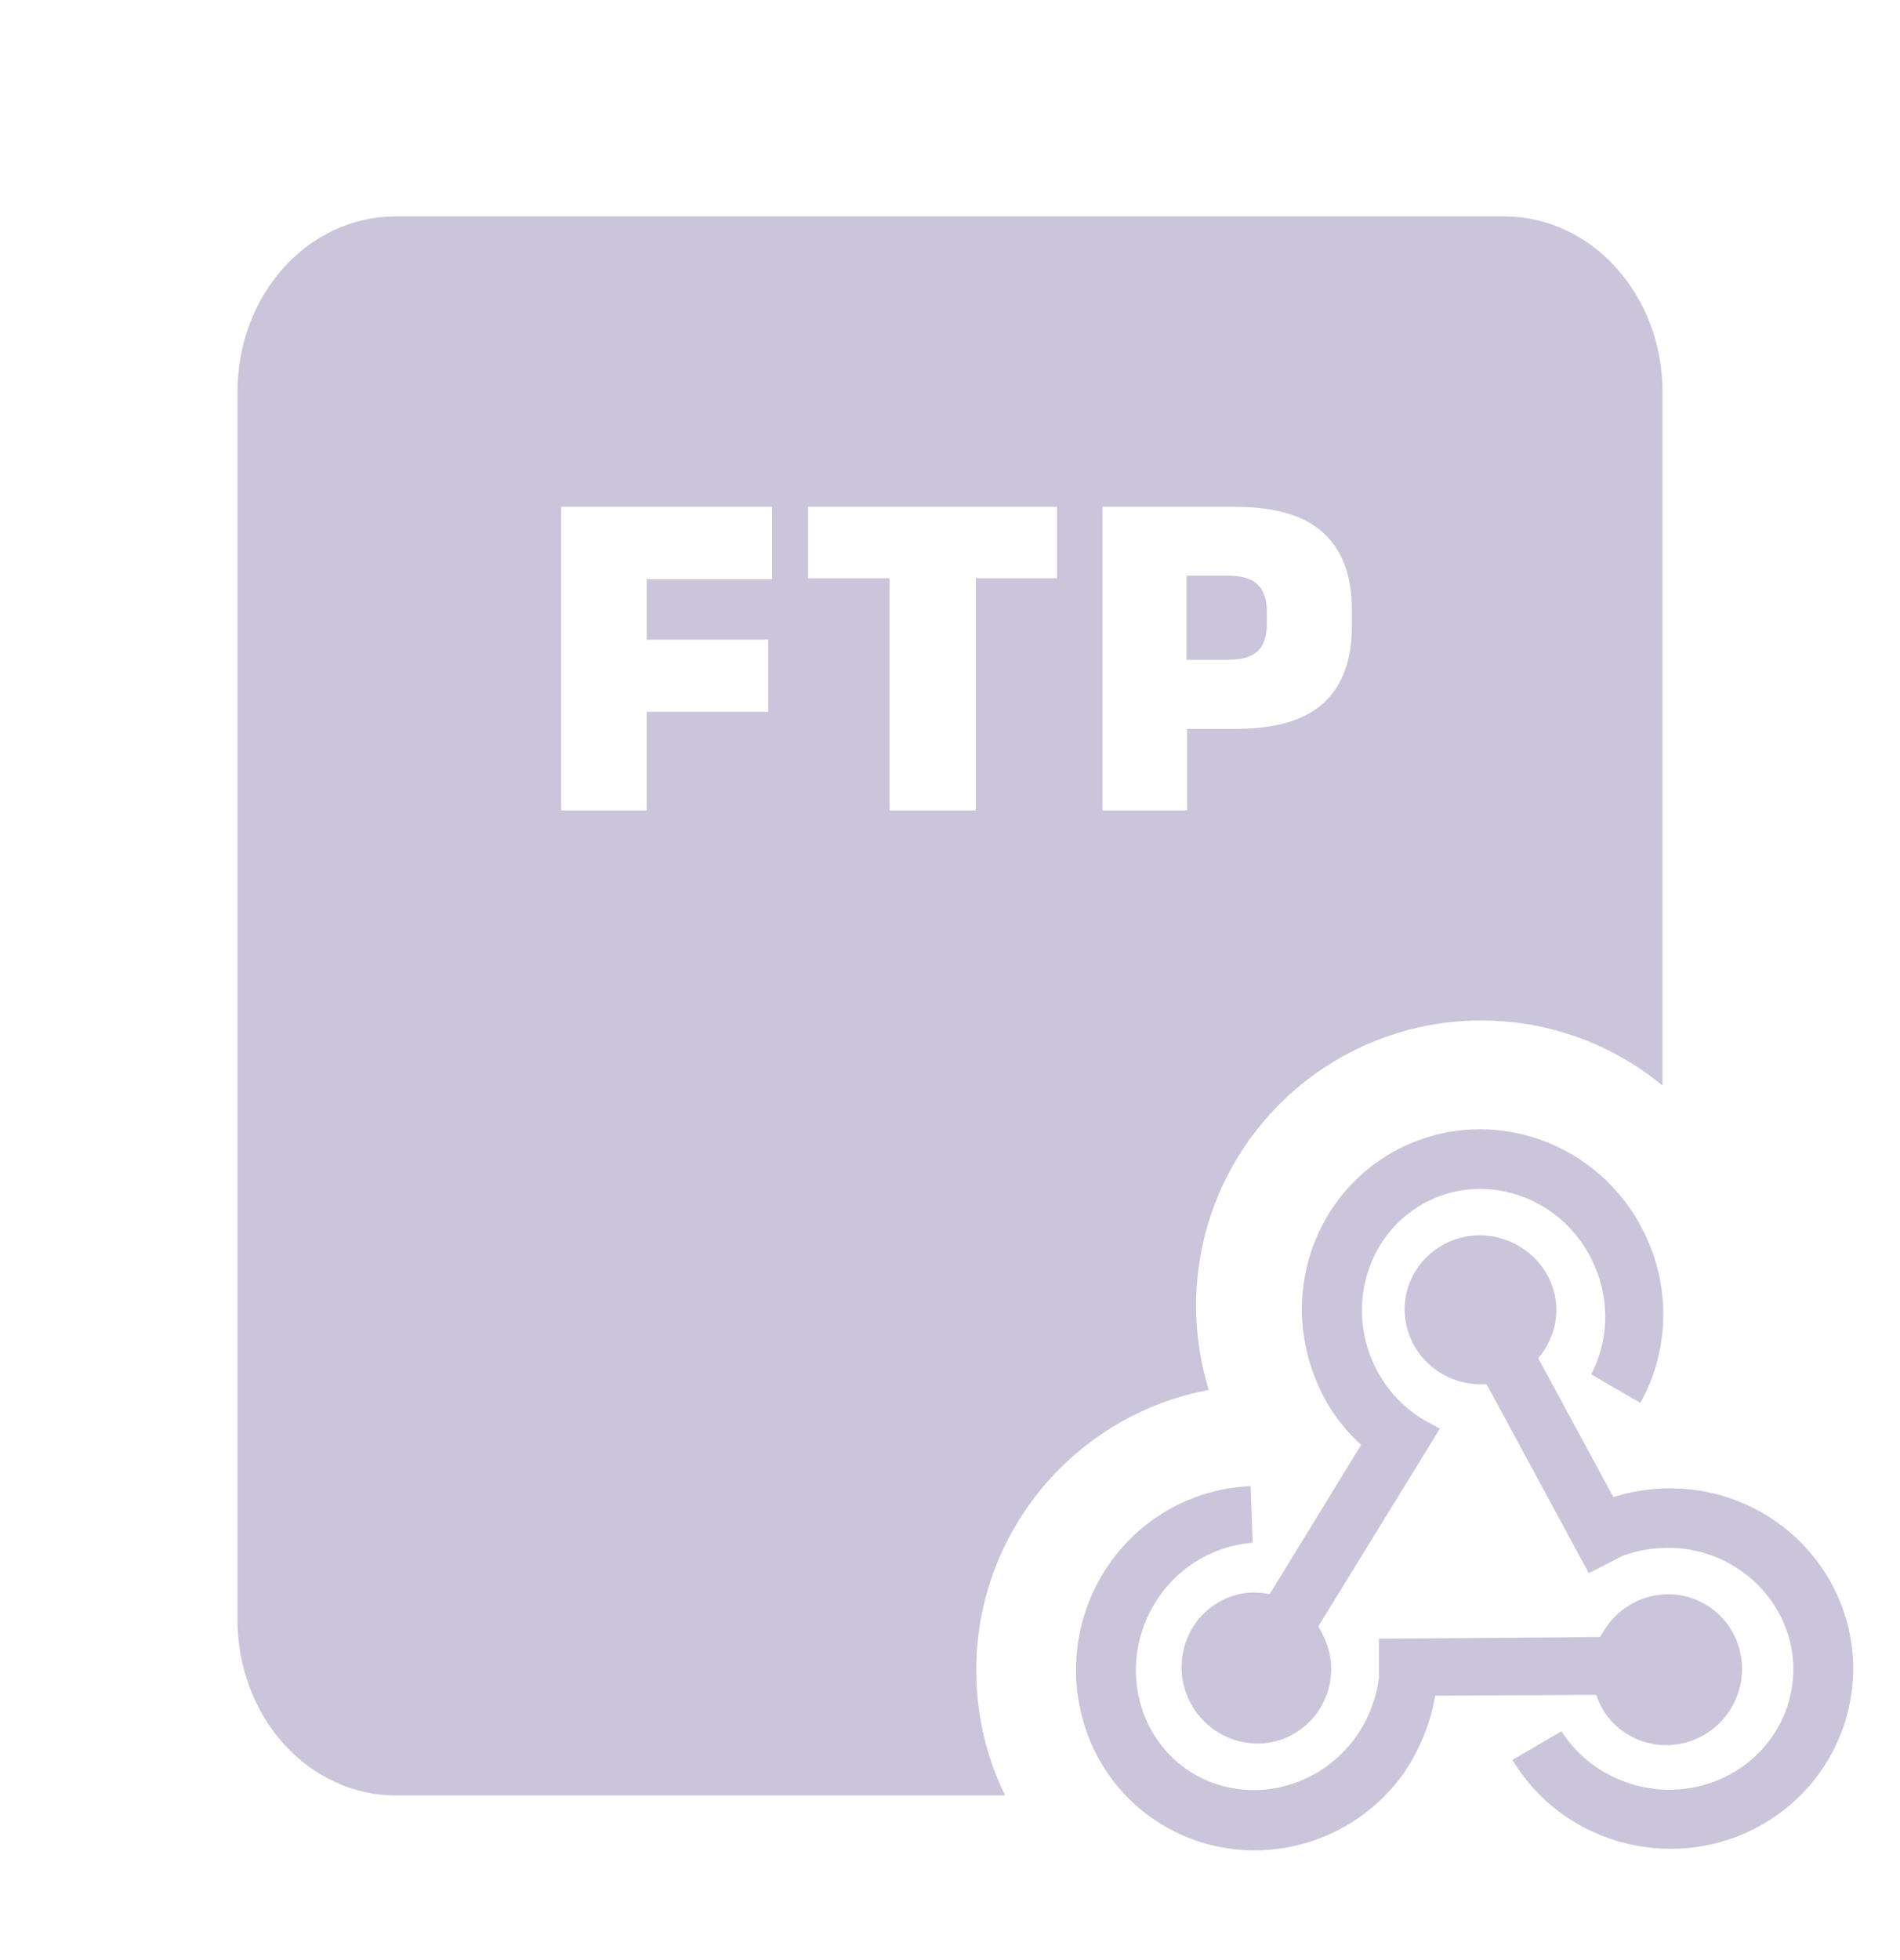 <?xml version="1.0" encoding="utf-8"?>
<svg viewBox="0 0 32 33" fill="none" xmlns="http://www.w3.org/2000/svg">
  <g id="FtpTriggers" transform="matrix(1, 0, 0, 1, 0, 4.440892098500626e-16)">
    <g id="Vector">
      <path d="M19.984 11.108H20.672C20.91 11.108 21.079 11.06 21.18 10.964C21.284 10.868 21.336 10.714 21.336 10.504V10.3C21.336 10.089 21.284 9.936 21.18 9.84C21.079 9.741 20.91 9.692 20.672 9.692H19.984V11.108Z" style="fill: rgb(202, 197, 218);"/>
      <path fill-rule="evenodd" clip-rule="evenodd" d="M25.333 3.643H6.667C5.187 3.643 4 4.958 4 6.597V27.274C4 28.058 4.281 28.809 4.781 29.363C5.281 29.917 5.959 30.228 6.667 30.228H16.928C16.617 29.592 16.442 28.877 16.442 28.121C16.442 25.772 18.129 23.817 20.358 23.401C20.22 22.953 20.145 22.477 20.145 21.983C20.145 19.331 22.296 17.181 24.948 17.181C26.107 17.181 27.17 17.592 28 18.276V6.597C28 4.958 26.8 3.643 25.333 3.643ZM9.451 13.644V8.532H13.003V9.752H10.891V10.768H12.939V11.984H10.891V13.644H9.451ZM14.982 13.644V9.736H13.61V8.532H17.802V9.736H16.434V13.644H14.982ZM19.992 12.272V13.644H18.568V8.532H20.8C21.477 8.532 21.975 8.68 22.292 8.976C22.61 9.269 22.768 9.696 22.768 10.256V10.552C22.768 11.114 22.61 11.542 22.292 11.836C21.975 12.126 21.48 12.272 20.808 12.272H19.992Z" style="fill: rgb(202, 197, 218);"/>
      <path d="M23.651 29.842C22.677 31.223 20.776 31.57 19.402 30.609C18.035 29.649 17.715 27.734 18.675 26.34C19.255 25.506 20.149 25.06 21.063 25.02L21.096 25.974C20.489 26.02 19.902 26.334 19.522 26.881C18.855 27.841 19.062 29.135 19.976 29.782C20.896 30.422 22.184 30.176 22.851 29.222C23.057 28.922 23.177 28.595 23.224 28.261V27.588L26.946 27.561L26.993 27.488C27.346 26.874 28.113 26.66 28.714 27.007C29.314 27.354 29.521 28.128 29.167 28.742C28.814 29.349 28.04 29.562 27.44 29.215C27.166 29.062 26.973 28.815 26.886 28.535L24.171 28.548C24.098 28.995 23.924 29.429 23.651 29.842ZM28.507 25.08C30.195 25.286 31.395 26.801 31.188 28.461C30.982 30.129 29.447 31.31 27.76 31.103C26.766 30.983 25.946 30.416 25.472 29.629L26.299 29.148C26.626 29.662 27.18 30.029 27.847 30.116C29.014 30.256 30.048 29.462 30.188 28.348C30.328 27.234 29.501 26.214 28.347 26.073C27.987 26.034 27.64 26.08 27.326 26.194L26.759 26.487L25.038 23.305H24.892C24.185 23.279 23.638 22.698 23.658 22.005C23.678 21.311 24.278 20.771 24.978 20.797C25.679 20.837 26.232 21.404 26.212 22.098C26.199 22.392 26.086 22.658 25.906 22.865L27.173 25.206C27.587 25.073 28.04 25.026 28.507 25.08ZM22.177 23.265C21.51 21.698 22.217 19.904 23.758 19.25C25.305 18.596 27.093 19.337 27.76 20.904C28.153 21.818 28.073 22.819 27.627 23.619L26.799 23.139C27.079 22.598 27.126 21.938 26.859 21.318C26.406 20.25 25.198 19.737 24.165 20.17C23.124 20.611 22.657 21.838 23.111 22.905C23.297 23.345 23.611 23.686 23.991 23.912L24.251 24.052L22.204 27.381C22.224 27.414 22.25 27.454 22.27 27.508C22.597 28.115 22.37 28.882 21.757 29.209C21.15 29.535 20.383 29.295 20.049 28.668C19.722 28.048 19.949 27.281 20.563 26.954C20.823 26.814 21.11 26.78 21.383 26.841L22.924 24.326C22.61 24.039 22.344 23.679 22.177 23.265Z" style="fill: rgb(202, 197, 218);"/>
    </g>
  </g>
</svg>
